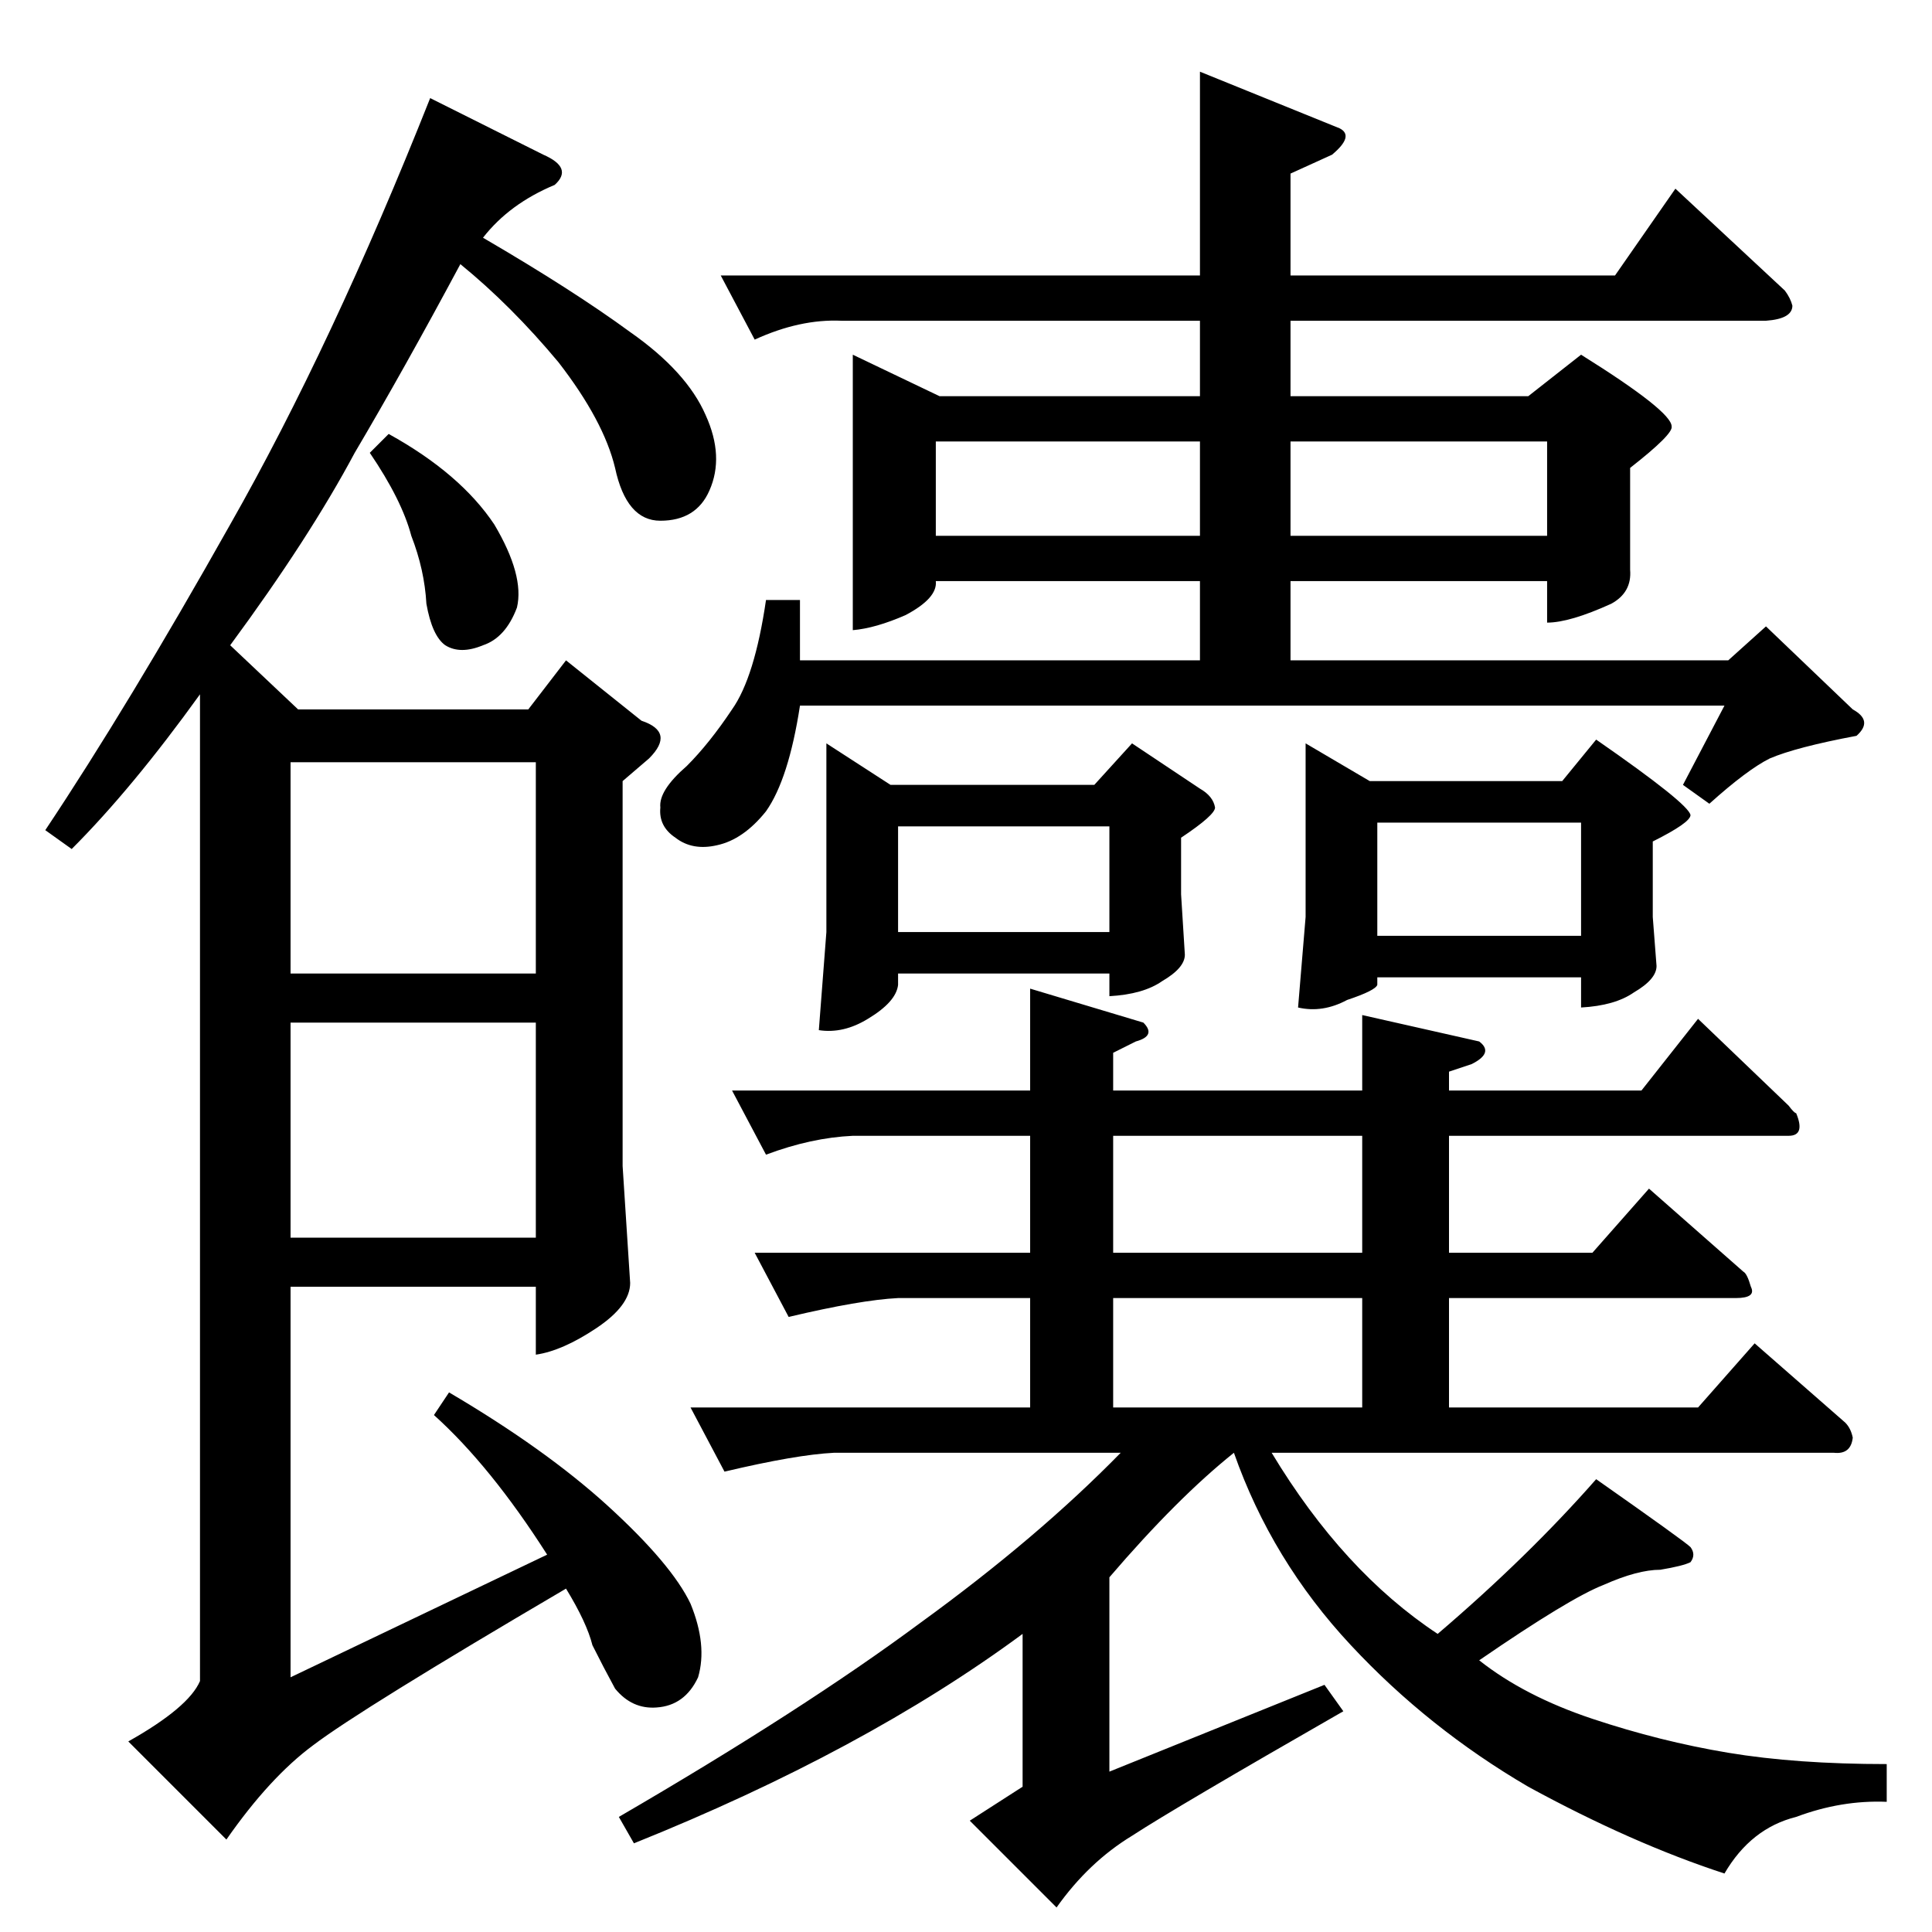 <?xml version="1.0" standalone="no"?>
<!DOCTYPE svg PUBLIC "-//W3C//DTD SVG 1.1//EN" "http://www.w3.org/Graphics/SVG/1.1/DTD/svg11.dtd" >
<svg xmlns="http://www.w3.org/2000/svg" xmlns:xlink="http://www.w3.org/1999/xlink" version="1.1" viewBox="0 -205 1024 1024">
  <g transform="matrix(1 0 0 -1 0 819)">
   <path fill="currentColor"
d="M496 740h140v50h-140v-50v0v0zM684 740h136v50h-136v-50v0v0zM590 278h132v58h-132v-58v0v0zM636 986l74 -30q8 -4 -4 -14l-22 -10v-54h172l32 46l58 -54q3 -4 4 -8q0 -7 -14 -8h-252v-40h126l28 22q48 -30 48 -38q1 -4 -22 -22v-54q1 -12 -10 -18q-22 -10 -34 -10v22
h-136v-42h232l20 18l46 -44q11 -6 2 -14q-32 -6 -46 -12q-12 -6 -32 -24l-14 10l22 42h-490q-6 -39 -18 -56q-12 -15 -26 -18q-13 -3 -22 4q-9 6 -8 16q-1 9 14 22q12 12 24 30q12 17 18 58h18v-32h212v42h-140q1 -9 -16 -18q-16 -7 -28 -8v146l46 -22h138v40h-190
q-22 1 -46 -10l-18 34h254v108v0v0zM438 630l34 -22h108l20 22l36 -24q7 -4 8 -10q0 -4 -18 -16v-30l2 -32q0 -7 -12 -14q-10 -7 -28 -8v12h-112v-6q-1 -9 -16 -18q-13 -8 -26 -6l4 52v100v0v0zM476 530h112v56h-112v-56v0v0zM692 630l34 -20h102l18 22q49 -34 50 -40
q0 -4 -20 -14v-40l2 -26q0 -7 -12 -14q-10 -7 -28 -8v16h-108v-4q-1 -3 -16 -8q-13 -7 -26 -4l4 48v92v0v0zM730 528h108v60h-108v-60v0v0zM784 472q8 -6 -4 -12l-12 -4v-10h102l30 38l48 -46q3 -4 4 -4q5 -12 -4 -12h-180v-62h76l30 34l50 -44q2 -1 4 -8q3 -6 -8 -6h-152
v-58h132l30 34l48 -42q3 -3 4 -8q-1 -9 -10 -8h-298q38 -63 88 -96q48 41 84 82q47 -33 50 -36q3 -4 0 -8q-4 -2 -16 -4q-12 0 -30 -8q-18 -7 -66 -40q24 -19 60 -31t72 -18t84 -6v-20q-24 1 -48 -8q-24 -6 -38 -30q-49 16 -104 46q-53 31 -94 75q-42 45 -62 102
q-30 -24 -66 -66v-103l114 46l10 -14q-89 -51 -112 -66q-23 -14 -40 -38l-46 46l28 18v81q-84 -62 -206 -111l-8 14q98 57 160 103q62 45 106 90h-152q-20 -1 -58 -10l-18 34h180v58h-70q-20 -1 -58 -10l-18 34h146v62h-94q-22 -1 -46 -10l-18 34h158v54l60 -18q7 -7 -4 -10
l-12 -6v-20h132v40l62 -14v0v0zM590 360h132v62h-132v-62v0v0zM300 674l40 -32q18 -6 4 -20l-14 -12v-204l4 -62q0 -12 -18 -24t-32 -14v36h-130v-207l136 65q-30 47 -60 74l8 12q51 -30 84 -60q34 -31 44 -52q9 -22 4 -39q-7 -15 -22 -16q-13 -1 -22 10q-6 11 -12 23
q-3 12 -14 30q-109 -64 -134 -83q-23 -17 -46 -50l-52 52q32 18 38 32v523q-36 -50 -68 -82l-14 10q44 66 98 162q54 95 106 226l60 -30q16 -7 6 -16q-24 -10 -38 -28q48 -28 78 -50q30 -21 40 -44q10 -22 2 -40q-7 -16 -26 -16q-18 0 -24 28q-6 25 -30 56q-25 30 -52 52
q-30 -56 -56 -100q-24 -45 -66 -102l36 -34h122l20 26v0v0zM154 620v-112h130v112h-130v0v0zM154 482v-114h130v114h-130v0v0zM196 784l10 10q38 -21 56 -48q16 -27 12 -44q-6 -16 -18 -20q-12 -5 -20 0q-7 5 -10 22q-1 18 -8 36q-5 19 -22 44v0v0z" />
  </g>

</svg>
